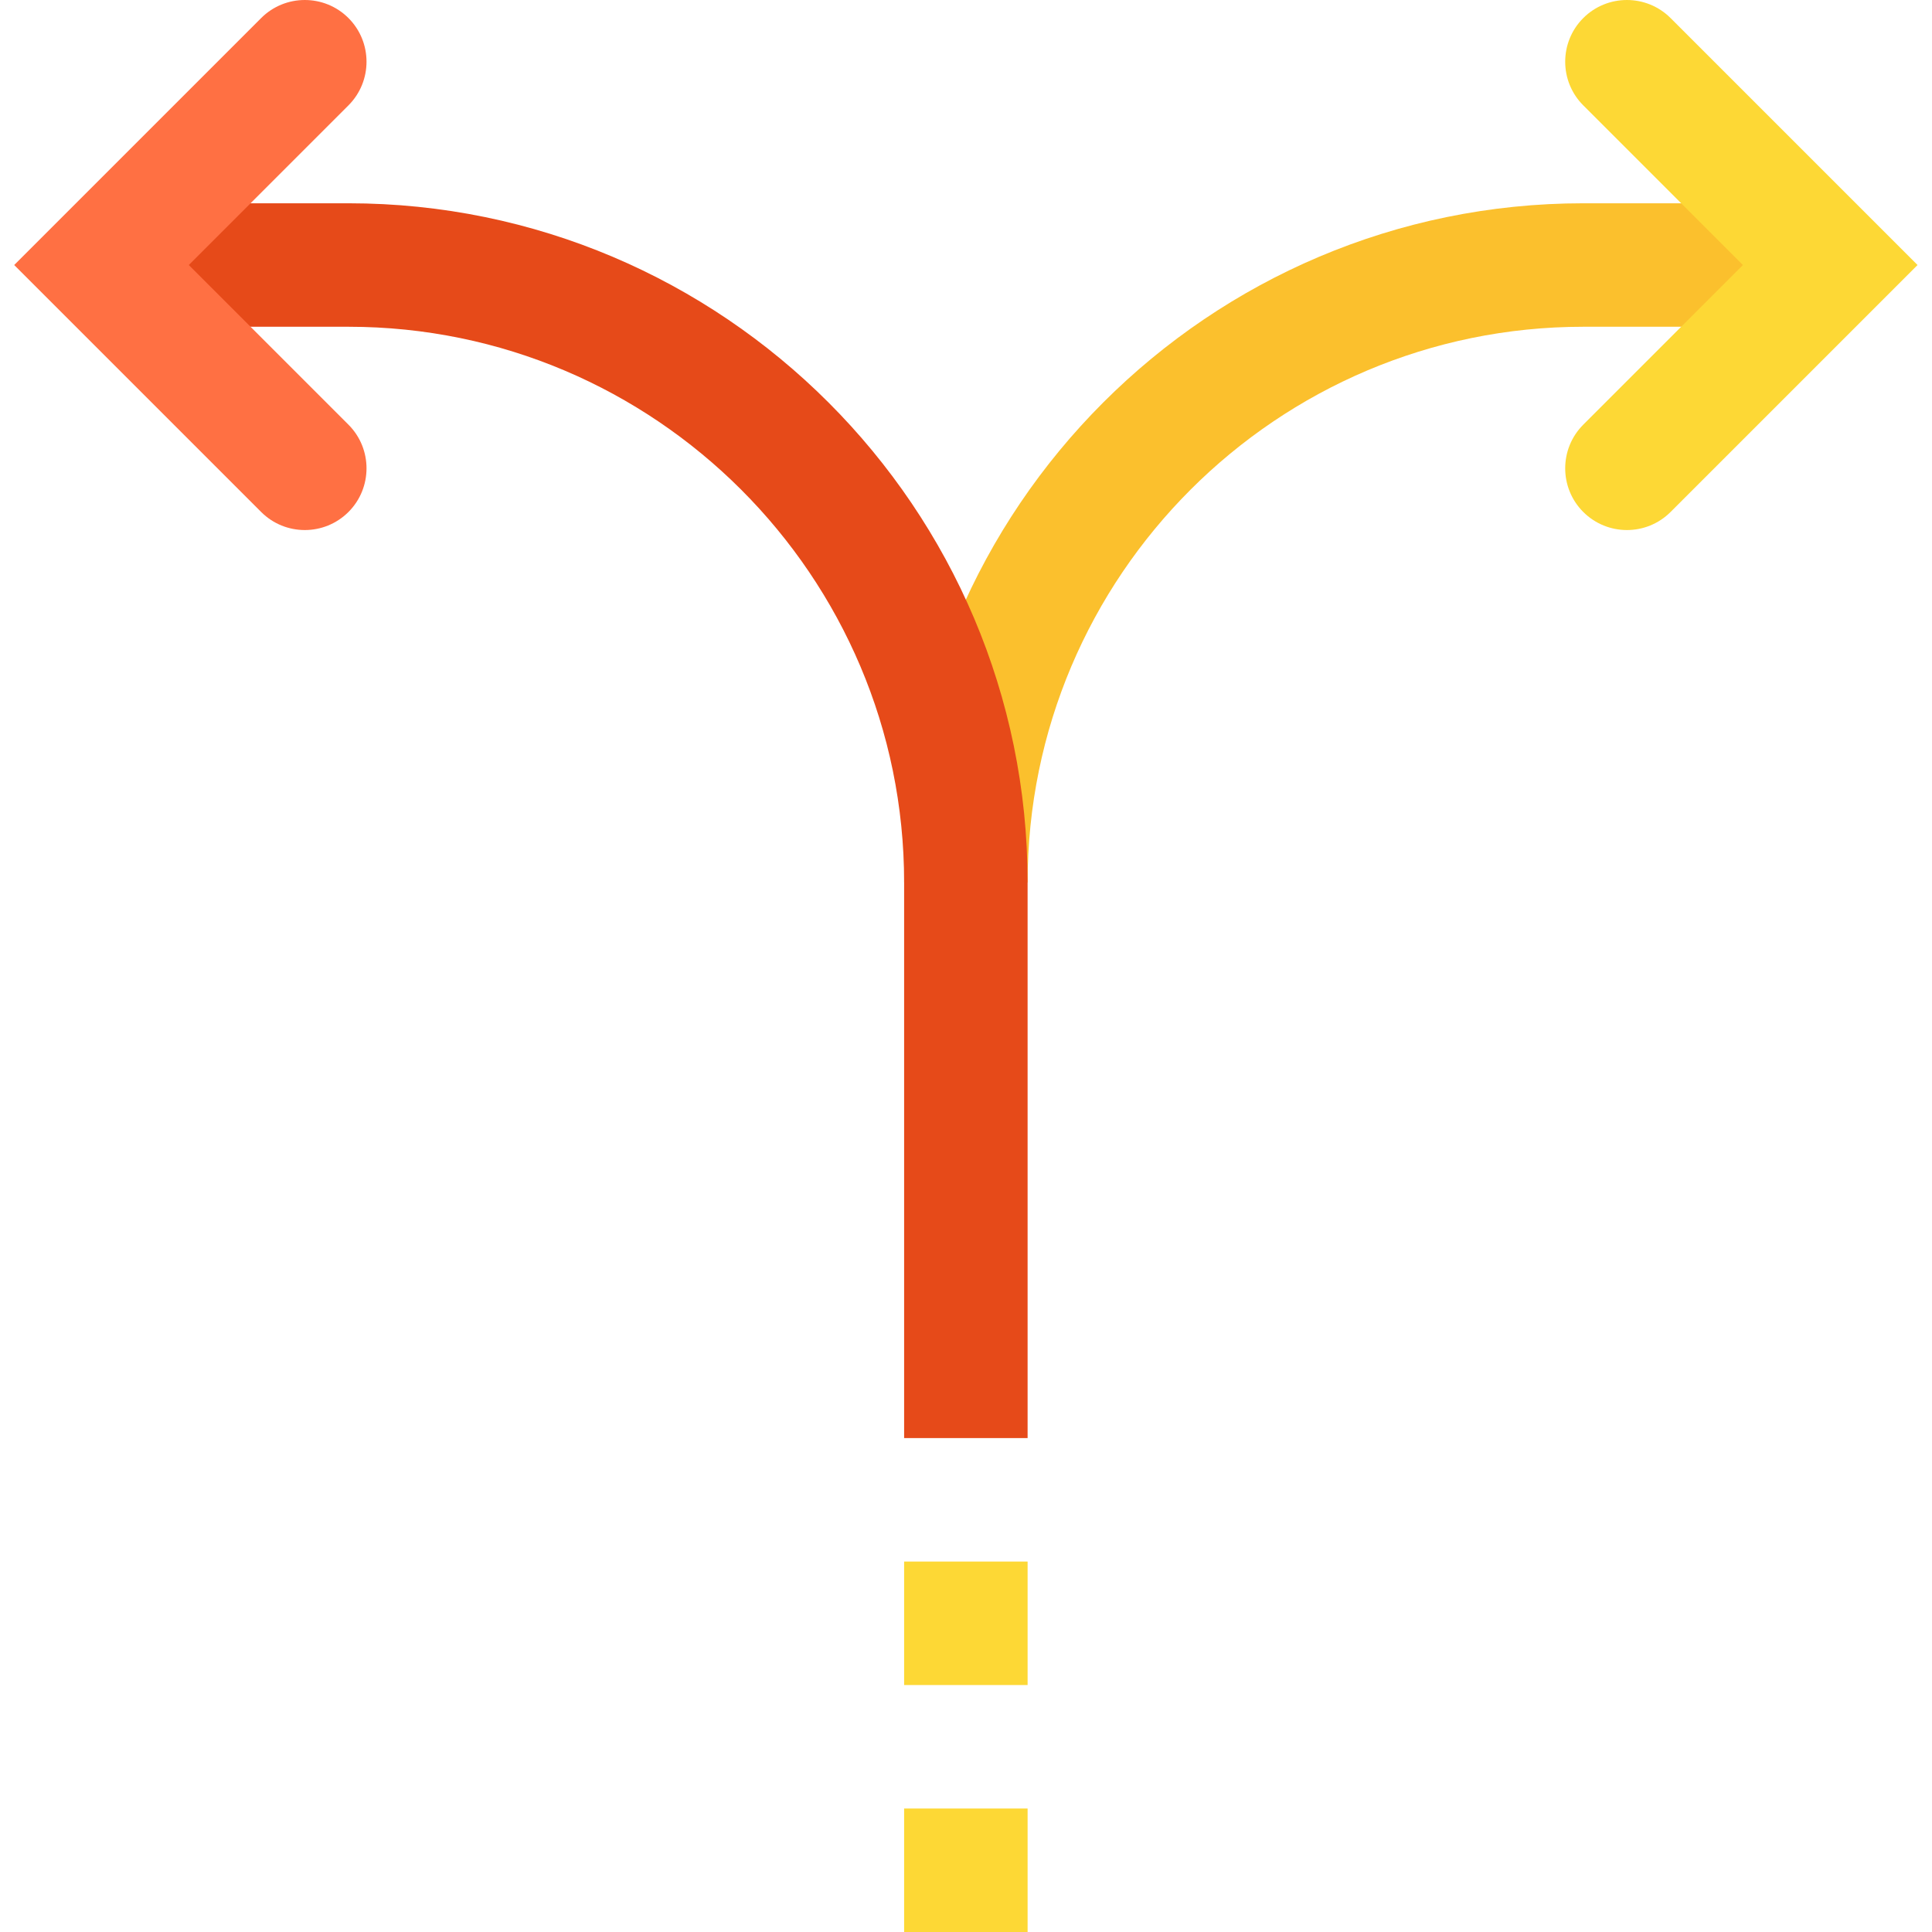 <svg height="500pt" viewBox="-3 0 500 500.68" width="500pt" xmlns="http://www.w3.org/2000/svg"><path d="m262.965 228.68h-32c0-97.039 78.961-176 176-176h64v32h-64c-79.395 0-144 64.594-144 144zm0 0" fill="#fbc02d"/><g fill="#fdd835"><path d="m406.965 132.68c-6.242-6.238-6.242-16.383 0-22.625l41.375-41.375-41.375-41.375c-6.242-6.242-6.242-16.383 0-22.625 6.238-6.238 16.383-6.238 22.625 0l64 64-64 64c-6.242 6.242-16.371 6.242-22.625 0zm0 0"/><path d="m230.965 468.68h32v32h-32zm0 0"/><path d="m230.965 404.68h32v32h-32zm0 0"/></g><path d="m262.965 372.68h-32v-144c0-79.406-64.609-144-144-144h-64v-32h64c97.039 0 176 78.961 176 176zm0 0" fill="#e64a19"/><path d="m64.34 132.68-64-64 64-64c6.238-6.238 16.383-6.238 22.625 0 6.238 6.242 6.238 16.383 0 22.625l-41.375 41.375 41.375 41.375c6.238 6.242 6.238 16.387 0 22.625-6.242 6.242-16.387 6.242-22.625 0zm0 0" fill="#ff7043"/></svg>